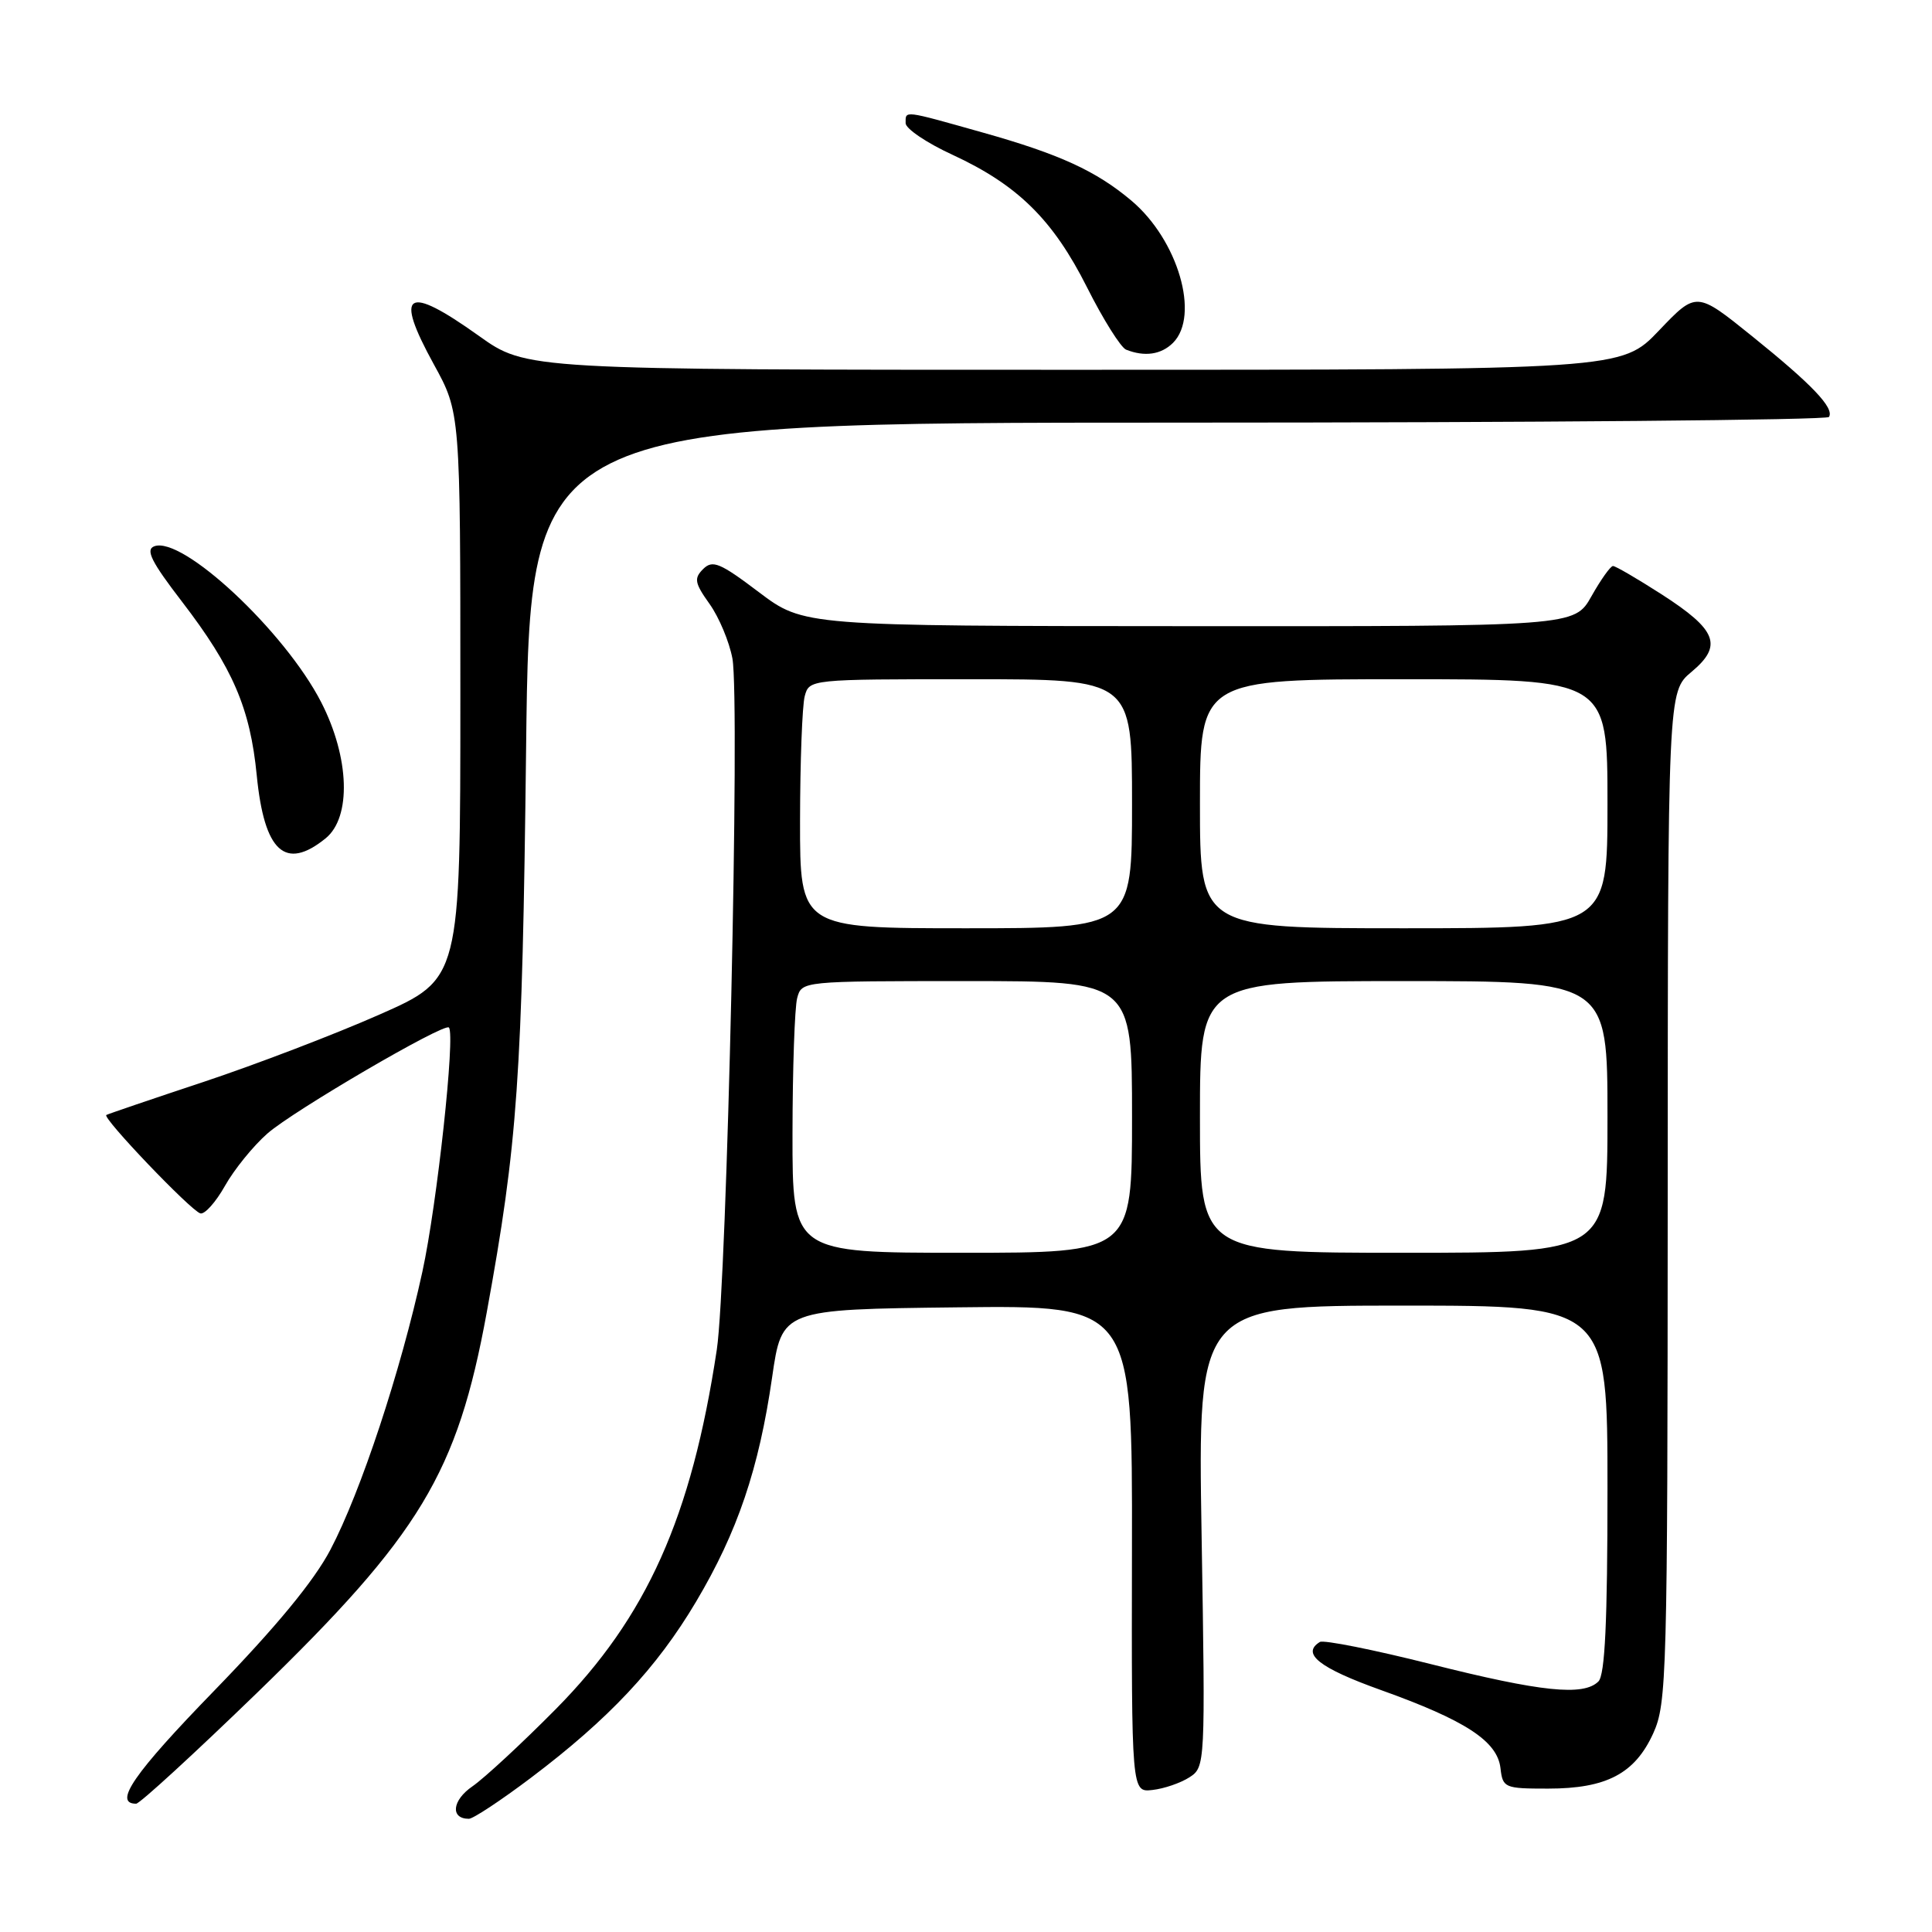 <?xml version="1.0" encoding="UTF-8" standalone="no"?>
<!DOCTYPE svg PUBLIC "-//W3C//DTD SVG 1.1//EN" "http://www.w3.org/Graphics/SVG/1.1/DTD/svg11.dtd" >
<svg xmlns="http://www.w3.org/2000/svg" xmlns:xlink="http://www.w3.org/1999/xlink" version="1.1" viewBox="0 0 256 256">
 <g >
 <path fill="currentColor"
d=" M 70.32 235.59 C 80.66 227.79 87.02 221.02 92.24 212.22 C 97.73 202.98 100.56 194.62 102.31 182.50 C 103.61 173.50 103.61 173.50 126.83 173.23 C 150.05 172.96 150.05 172.96 149.99 205.23 C 149.93 237.50 149.93 237.50 152.71 237.18 C 154.25 237.01 156.45 236.25 157.61 235.50 C 159.70 234.15 159.72 233.85 159.22 203.57 C 158.71 173.00 158.71 173.00 185.86 173.00 C 213.00 173.00 213.00 173.00 213.00 197.30 C 213.00 214.87 212.67 221.93 211.80 222.80 C 209.83 224.77 204.23 224.19 189.62 220.51 C 182.00 218.59 175.37 217.27 174.89 217.57 C 172.39 219.11 174.80 221.01 182.95 223.93 C 194.18 227.95 198.40 230.70 198.82 234.28 C 199.12 236.90 199.35 237.00 205.12 237.00 C 212.86 237.00 216.63 235.02 219.06 229.68 C 220.86 225.71 220.96 222.16 220.98 158.57 C 221.00 91.65 221.00 91.65 224.13 89.03 C 228.31 85.54 227.52 83.48 220.17 78.75 C 216.96 76.69 214.07 75.00 213.73 75.00 C 213.40 75.00 212.12 76.80 210.88 79.00 C 208.63 83.00 208.63 83.00 157.57 82.97 C 106.50 82.95 106.50 82.95 100.55 78.46 C 95.39 74.56 94.42 74.16 93.17 75.40 C 91.93 76.64 92.04 77.25 94.03 80.04 C 95.29 81.81 96.64 85.06 97.05 87.26 C 98.07 92.87 96.33 169.89 94.98 178.84 C 91.62 201.07 85.71 214.26 73.65 226.46 C 69.17 230.99 64.19 235.60 62.60 236.70 C 59.90 238.55 59.64 241.00 62.13 241.00 C 62.69 241.00 66.38 238.56 70.32 235.59 Z  M 34.12 224.25 C 55.70 203.32 60.59 195.22 64.49 173.93 C 68.60 151.43 69.20 142.85 69.71 99.25 C 70.21 56.00 70.21 56.00 156.04 56.00 C 203.26 56.00 242.09 55.66 242.35 55.25 C 243.08 54.06 240.11 50.95 232.14 44.53 C 224.78 38.60 224.78 38.60 219.82 43.80 C 214.86 49.00 214.86 49.00 142.31 49.00 C 69.75 49.00 69.75 49.00 63.45 44.50 C 53.81 37.62 52.19 38.64 57.48 48.27 C 61.00 54.67 61.00 54.67 61.00 92.19 C 61.00 129.71 61.00 129.71 50.25 134.45 C 44.34 137.06 33.88 141.06 27.00 143.35 C 20.12 145.63 14.32 147.61 14.09 147.74 C 13.50 148.09 25.30 160.44 26.55 160.78 C 27.12 160.94 28.59 159.30 29.81 157.13 C 31.03 154.96 33.56 151.84 35.43 150.20 C 38.86 147.18 58.85 135.51 59.48 136.15 C 60.36 137.05 57.91 159.60 55.97 168.50 C 53.09 181.70 47.81 197.68 43.79 205.33 C 41.61 209.49 36.58 215.58 28.41 224.00 C 17.73 234.99 14.96 239.00 18.04 239.00 C 18.51 239.00 25.75 232.36 34.12 224.25 Z  M 43.14 111.09 C 46.58 108.30 46.33 100.40 42.56 93.05 C 37.74 83.66 24.15 70.96 20.43 72.39 C 19.25 72.84 20.07 74.46 24.12 79.73 C 30.85 88.50 33.15 93.84 34.02 102.74 C 35.02 112.87 37.79 115.42 43.14 111.09 Z  M 155.43 45.43 C 159.03 41.82 156.09 31.78 149.91 26.58 C 145.23 22.64 140.38 20.42 130.21 17.56 C 119.59 14.57 120.00 14.62 120.00 16.32 C 120.00 17.05 122.79 18.94 126.21 20.51 C 134.86 24.51 139.53 29.11 144.05 38.10 C 146.18 42.34 148.51 46.04 149.21 46.33 C 151.67 47.31 153.86 46.99 155.43 45.43 Z  M 105.01 150.25 C 105.02 141.59 105.30 133.49 105.63 132.25 C 106.23 130.00 106.27 130.00 128.12 130.00 C 150.00 130.00 150.00 130.00 150.00 148.00 C 150.00 166.00 150.00 166.00 127.50 166.00 C 105.00 166.00 105.00 166.00 105.01 150.25 Z  M 159.00 148.00 C 159.00 130.00 159.00 130.00 186.00 130.00 C 213.00 130.00 213.00 130.00 213.00 148.00 C 213.00 166.00 213.00 166.00 186.00 166.00 C 159.00 166.00 159.00 166.00 159.00 148.00 Z  M 106.01 108.75 C 106.02 100.91 106.30 93.49 106.63 92.25 C 107.23 90.01 107.29 90.00 128.62 90.00 C 150.00 90.00 150.00 90.00 150.00 106.50 C 150.00 123.00 150.00 123.00 128.00 123.00 C 106.00 123.00 106.00 123.00 106.01 108.75 Z  M 159.00 106.50 C 159.00 90.00 159.00 90.00 186.00 90.00 C 213.00 90.00 213.00 90.00 213.00 106.50 C 213.00 123.00 213.00 123.00 186.00 123.00 C 159.00 123.00 159.00 123.00 159.00 106.50 Z "/>
</g>
</svg>